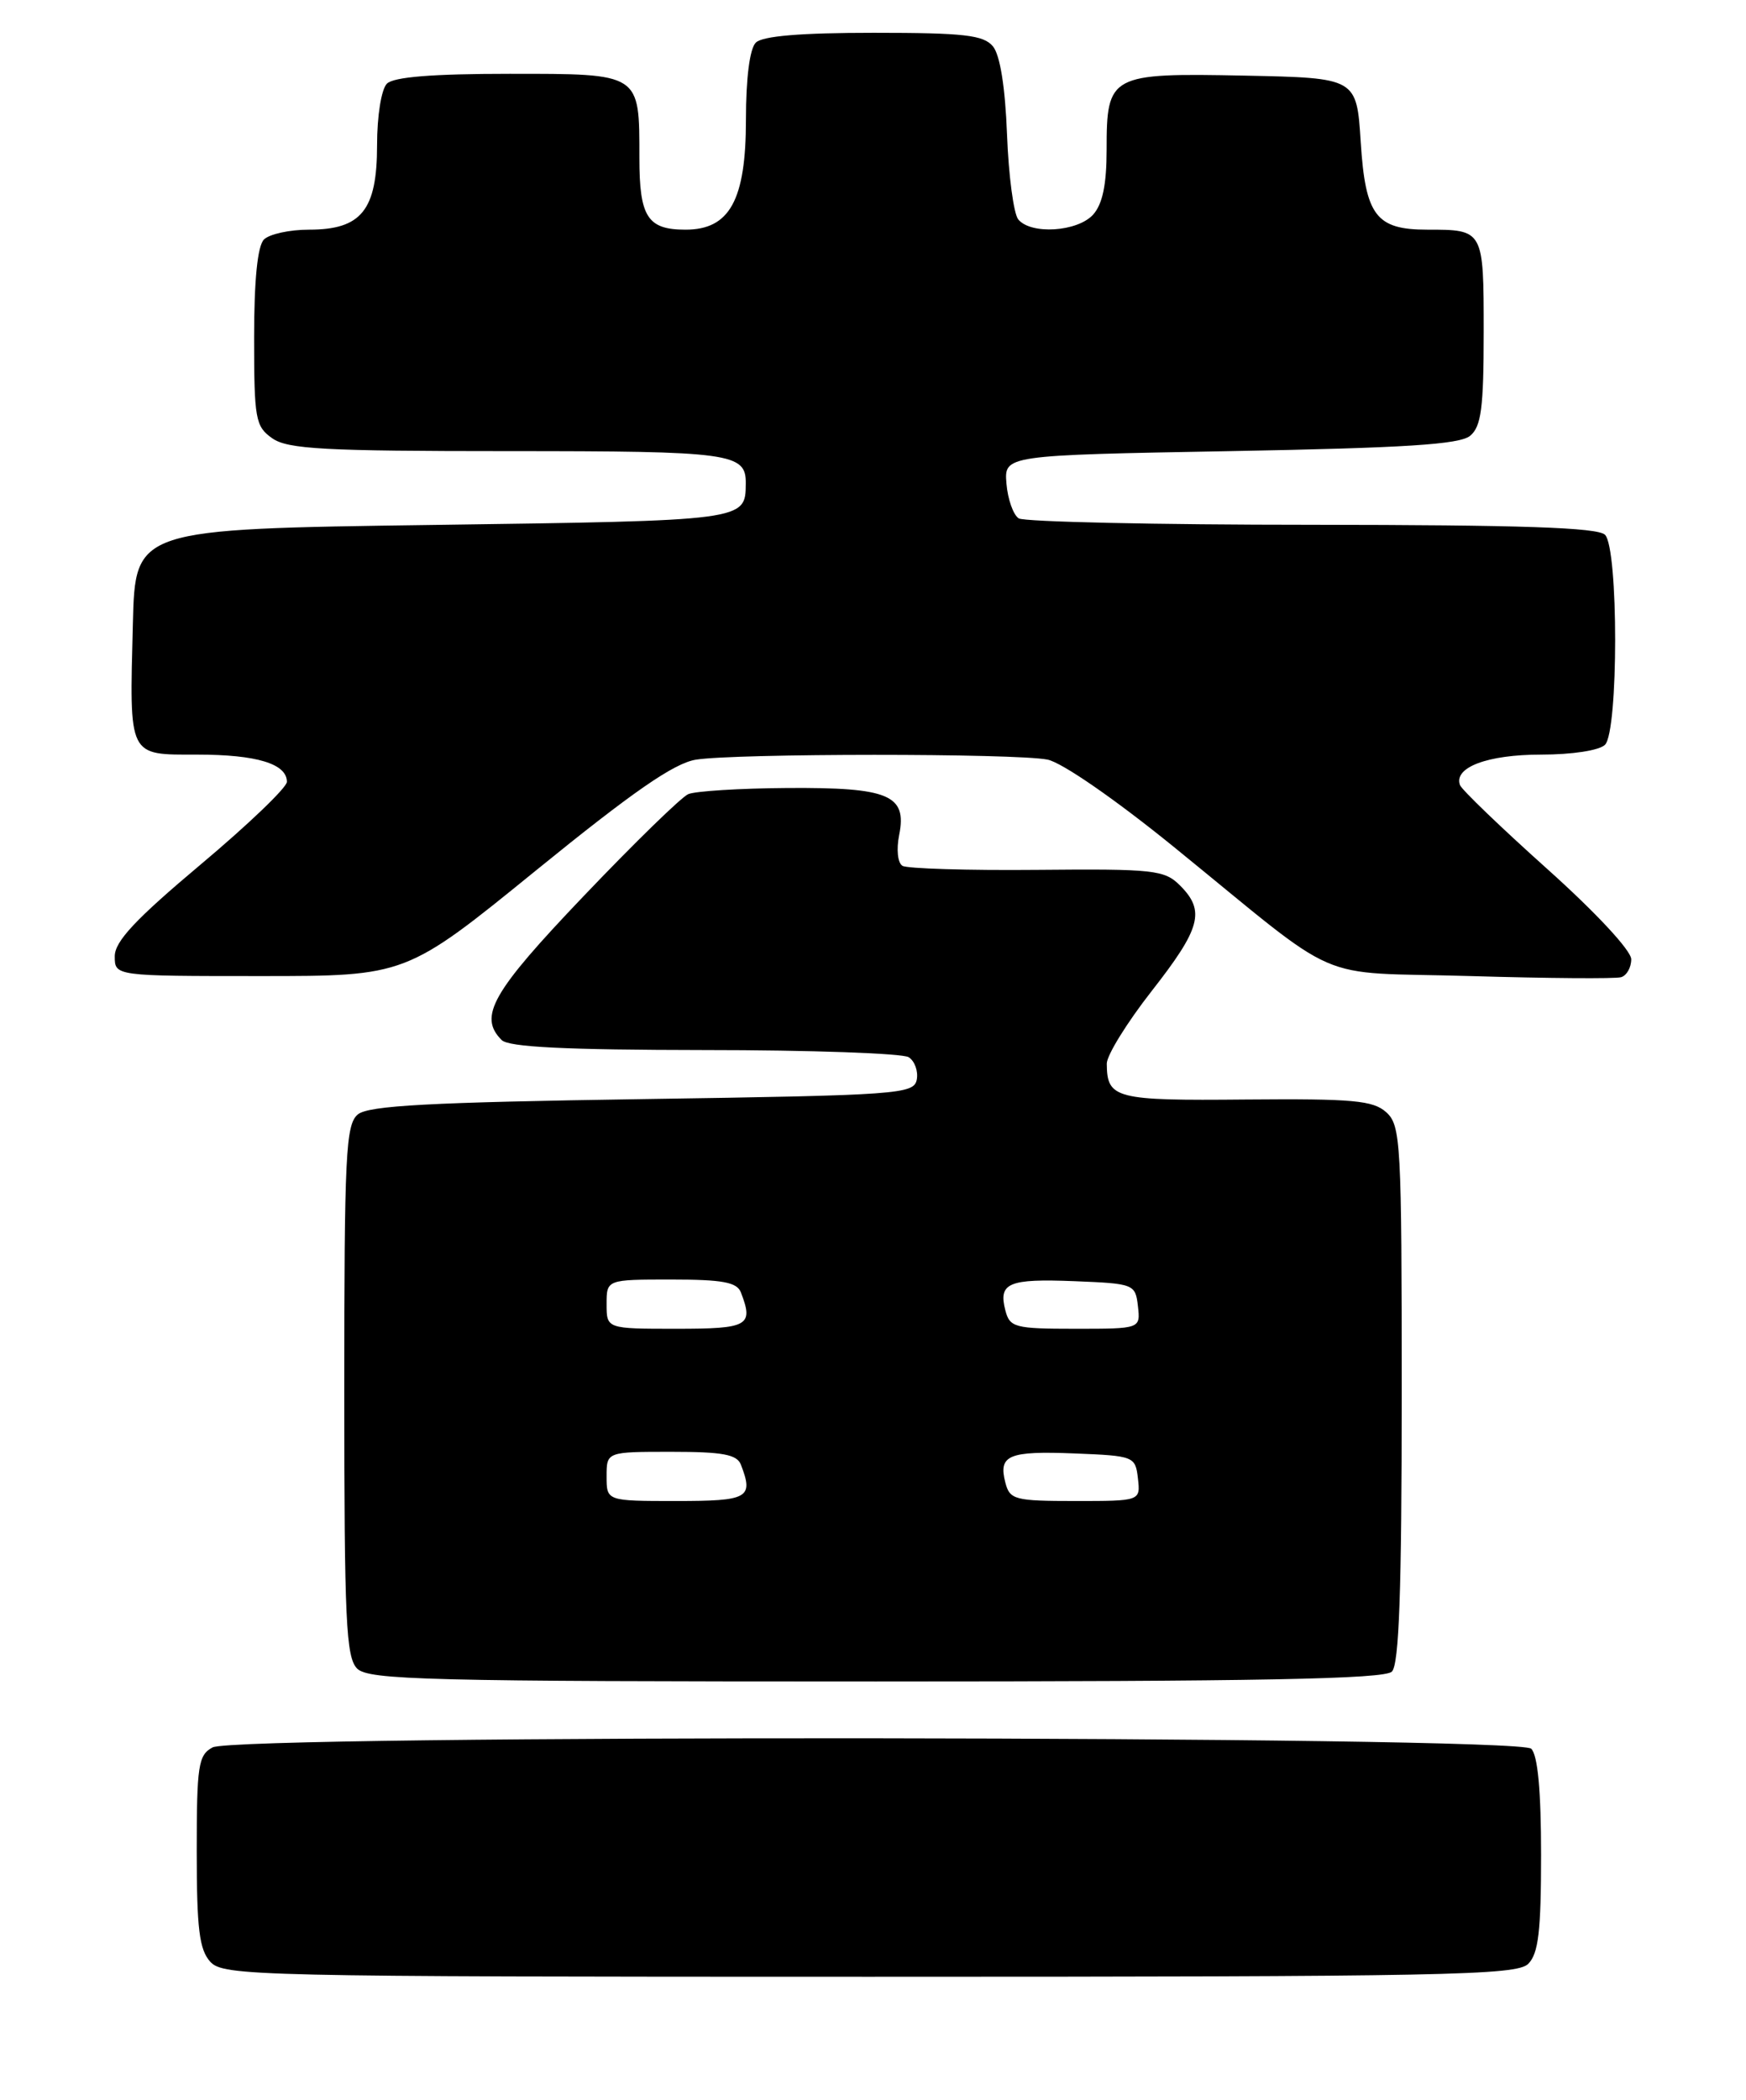 <?xml version="1.0" encoding="UTF-8" standalone="no"?>
<!DOCTYPE svg PUBLIC "-//W3C//DTD SVG 1.1//EN" "http://www.w3.org/Graphics/SVG/1.1/DTD/svg11.dtd" >
<svg xmlns="http://www.w3.org/2000/svg" xmlns:xlink="http://www.w3.org/1999/xlink" version="1.1" viewBox="0 0 213 256">
 <g >
 <path fill="currentColor"
d=" M 186.43 239.43 C 187.68 238.18 188.00 235.46 188.00 226.13 C 188.00 218.34 187.60 214.00 186.80 213.20 C 185.21 211.61 28.89 211.45 25.93 213.04 C 24.19 213.97 24.00 215.23 24.00 225.71 C 24.00 235.13 24.31 237.69 25.65 239.17 C 27.23 240.91 31.04 241.00 106.08 241.00 C 176.36 241.00 185.03 240.83 186.43 239.43 Z  M 169.80 203.80 C 170.68 202.92 171.00 194.01 171.00 169.95 C 171.00 139.30 170.89 137.21 169.12 135.61 C 167.52 134.16 165.06 133.94 151.99 134.05 C 136.03 134.20 135.05 133.95 135.02 129.68 C 135.01 128.67 137.47 124.69 140.50 120.82 C 146.49 113.17 147.06 111.06 143.96 107.96 C 142.06 106.06 140.79 105.92 126.51 106.05 C 118.04 106.13 110.65 105.90 110.09 105.56 C 109.51 105.20 109.34 103.56 109.69 101.81 C 110.67 96.92 108.46 95.99 96.06 96.07 C 90.25 96.11 84.81 96.45 83.96 96.82 C 83.11 97.19 77.37 102.78 71.21 109.24 C 60.00 120.98 58.33 123.93 61.20 126.80 C 62.06 127.66 68.98 128.00 85.95 128.02 C 98.90 128.02 110.11 128.42 110.85 128.89 C 111.59 129.36 112.03 130.59 111.84 131.62 C 111.49 133.40 109.76 133.53 78.39 134.00 C 52.39 134.39 44.95 134.79 43.65 135.87 C 42.18 137.10 42.00 140.73 42.00 169.55 C 42.00 197.59 42.21 202.06 43.57 203.43 C 44.97 204.82 52.09 205.00 106.87 205.00 C 153.55 205.00 168.89 204.71 169.80 203.80 Z  M 199.00 116.95 C 199.00 115.89 194.68 111.25 188.75 105.94 C 183.11 100.89 178.33 96.29 178.11 95.72 C 177.31 93.56 181.46 92.00 187.99 92.00 C 191.80 92.00 195.11 91.49 195.80 90.80 C 197.45 89.15 197.45 66.85 195.80 65.20 C 194.91 64.31 185.57 64.00 160.05 63.98 C 141.05 63.98 124.95 63.62 124.28 63.20 C 123.61 62.77 122.94 60.86 122.78 58.96 C 122.50 55.50 122.50 55.50 150.10 55.00 C 171.44 54.61 178.07 54.19 179.35 53.13 C 180.70 52.00 181.00 49.74 181.00 40.48 C 181.00 27.99 181.00 28.00 174.11 28.00 C 167.87 28.00 166.57 26.29 166.00 17.33 C 165.50 9.50 165.50 9.50 151.85 9.22 C 135.40 8.89 135.00 9.10 135.00 18.24 C 135.00 22.52 134.50 24.89 133.35 26.17 C 131.44 28.27 125.76 28.63 124.22 26.75 C 123.66 26.06 123.04 21.41 122.85 16.40 C 122.63 10.62 122.00 6.70 121.13 5.65 C 119.98 4.27 117.61 4.00 106.58 4.00 C 97.66 4.00 93.01 4.39 92.20 5.20 C 91.46 5.94 91.00 9.55 91.00 14.57 C 91.00 24.40 89.02 28.00 83.63 28.00 C 78.99 28.00 78.00 26.46 78.00 19.23 C 78.00 8.87 78.21 9.00 62.16 9.00 C 52.79 9.00 48.02 9.38 47.20 10.20 C 46.52 10.88 46.00 14.13 46.00 17.70 C 46.00 25.63 44.09 28.00 37.70 28.00 C 35.33 28.00 32.86 28.54 32.20 29.20 C 31.42 29.98 31.00 34.12 31.00 41.14 C 31.00 51.11 31.16 52.00 33.22 53.44 C 35.10 54.76 39.59 55.00 62.02 55.00 C 89.27 55.00 91.02 55.24 90.98 58.95 C 90.94 63.49 91.09 63.47 52.79 64.00 C 16.50 64.50 16.50 64.50 16.21 76.00 C 15.79 92.46 15.57 92.00 24.08 92.00 C 31.32 92.00 35.00 93.12 35.00 95.32 C 35.00 96.01 30.27 100.54 24.50 105.38 C 16.52 112.08 14.00 114.77 14.00 116.59 C 14.00 119.00 14.00 119.00 31.77 119.00 C 49.54 119.00 49.54 119.00 65.40 106.11 C 77.17 96.55 82.20 93.06 84.88 92.62 C 89.63 91.84 123.88 91.83 127.79 92.61 C 129.55 92.96 136.03 97.44 143.17 103.23 C 164.27 120.37 159.80 118.43 179.42 119.00 C 188.81 119.28 197.06 119.34 197.75 119.14 C 198.44 118.95 199.00 117.96 199.00 116.95 Z  M 74.00 180.00 C 74.00 177.00 74.00 177.00 81.89 177.00 C 88.17 177.00 89.91 177.32 90.39 178.58 C 91.95 182.64 91.31 183.00 82.50 183.00 C 74.00 183.00 74.00 183.00 74.00 180.00 Z  M 122.65 180.77 C 121.77 177.40 123.01 176.88 131.10 177.20 C 138.35 177.49 138.51 177.56 138.82 180.25 C 139.13 183.00 139.13 183.00 131.18 183.00 C 123.80 183.00 123.19 182.84 122.65 180.77 Z  M 74.00 159.00 C 74.00 156.00 74.00 156.00 81.89 156.00 C 88.17 156.00 89.91 156.32 90.39 157.58 C 91.95 161.64 91.31 162.00 82.50 162.00 C 74.00 162.00 74.00 162.00 74.00 159.00 Z  M 122.65 159.77 C 121.77 156.40 123.01 155.88 131.10 156.20 C 138.35 156.49 138.51 156.56 138.82 159.25 C 139.13 162.00 139.13 162.00 131.18 162.00 C 123.80 162.00 123.19 161.84 122.65 159.77 Z "/>
</g>
</svg>